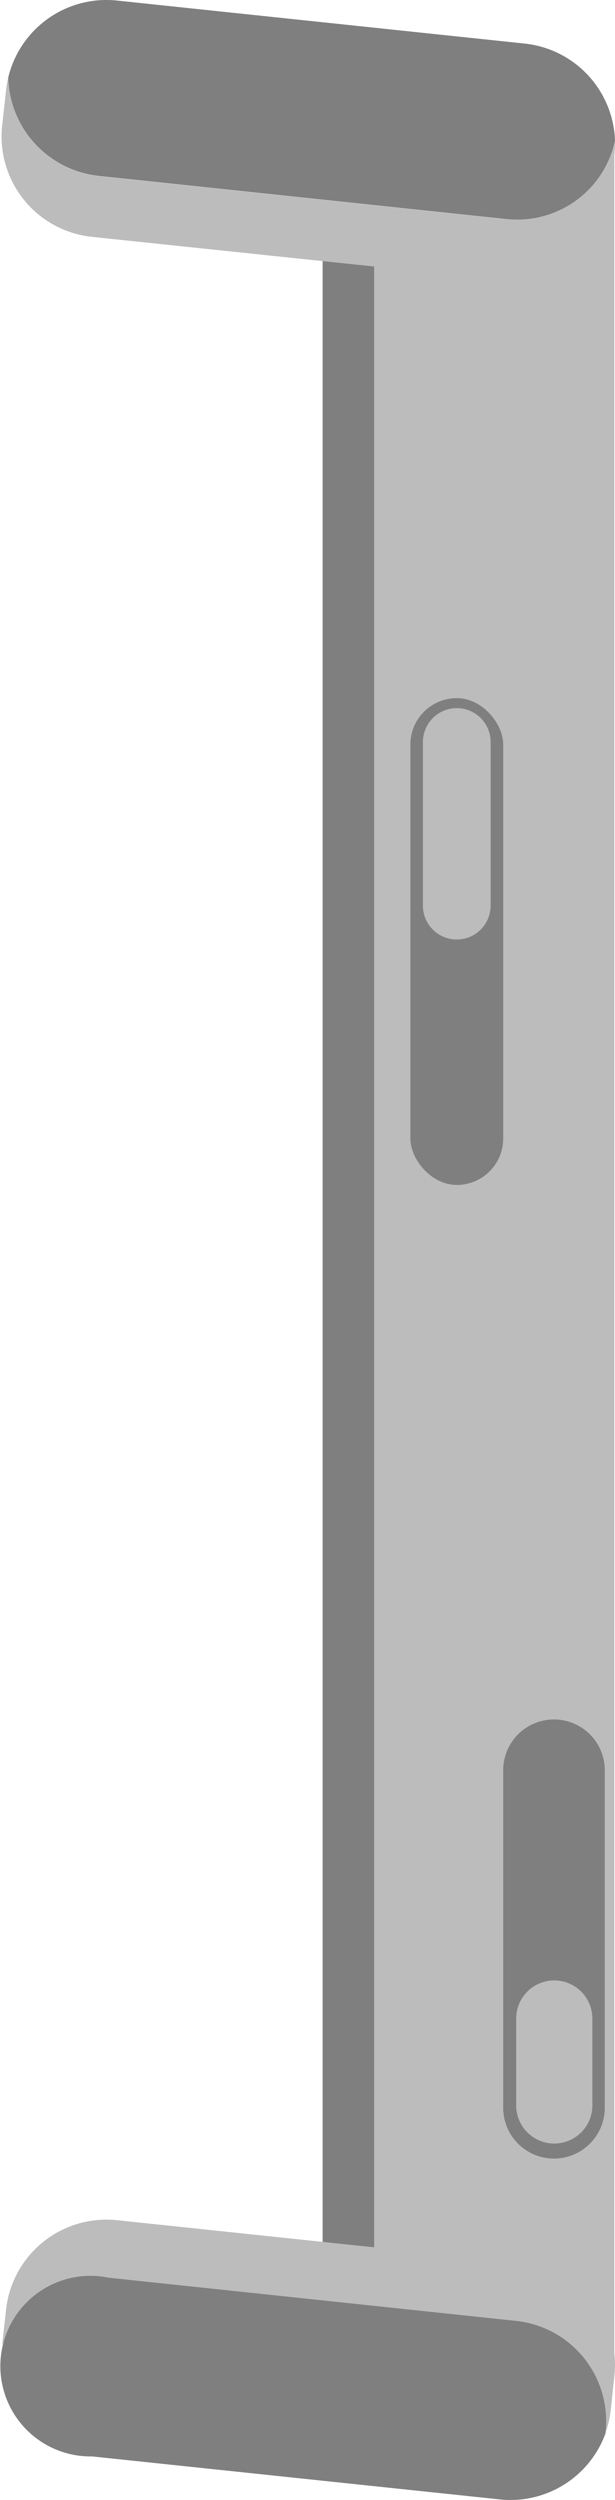 <svg id="Слой_1" data-name="Слой 1" xmlns="http://www.w3.org/2000/svg" viewBox="0 0 145.33 590.39"><defs><style>.cls-1{fill:#7f7f7f;}.cls-2{fill:#bcbcbc;}</style></defs><rect class="cls-1" x="76.24" y="49.61" width="21.33" height="488.15"/><path class="cls-2" d="M144.8,560.71l-.88,8.32a23.87,23.87,0,0,1-1.28,5.59v-.34a23.83,23.83,0,0,0-21.18-26.2h0l-96.3-10.2A24,24,0,0,0,.08,554v-.15L1,545.54a23.87,23.87,0,0,1,26.24-21.23l60.75,6.41V62.94l-66.64-7A23.85,23.85,0,0,1,.08,29.72h0L1,21.39a24.63,24.63,0,0,1,.53-3.07A23.94,23.94,0,0,0,22.89,41.58l96.3,10.2a23.65,23.65,0,0,0,25.67-18.56,21.94,21.94,0,0,1-.11,3.34V555.77A23.31,23.31,0,0,1,144.8,560.71Z" transform="translate(0.42 0)"/><path class="cls-1" d="M142.68,574.28v.34a23.88,23.88,0,0,1-25,15.63L21.37,580.1a21.33,21.33,0,0,1-.91-42.65,21.56,21.56,0,0,1,4.74.43l96.3,10.2a23.81,23.81,0,0,1,21.18,26.19Z" transform="translate(0.42 0)"/><path class="cls-1" d="M144.91,33.19a23.65,23.65,0,0,1-25.67,18.56l-96.3-10.2A23.94,23.94,0,0,1,1.53,18.29,23.86,23.86,0,0,1,27.24.13l96.33,10.16A23.86,23.86,0,0,1,144.91,33.19Z" transform="translate(0.42 0)"/><path class="cls-1" d="M130.49,406.06h0a12,12,0,0,1,12,12v79.7a12,12,0,0,1-12,12h0a12,12,0,0,1-12-12v-79.7A12,12,0,0,1,130.49,406.06Z" transform="translate(0.42 0)"/><rect class="cls-1" x="96.98" y="164.87" width="21.93" height="114.96" rx="10.96"/><path class="cls-2" d="M130.56,467.69h0a9,9,0,0,1,9,9v20.52a9,9,0,0,1-9,9h0a9,9,0,0,1-9-9V476.69A9,9,0,0,1,130.56,467.69Z" transform="translate(0.42 0)"/><path class="cls-2" d="M107.52,167.23h0a8,8,0,0,1,8,8v38.64a8,8,0,0,1-8,8h0a8,8,0,0,1-8-8V175.22A8,8,0,0,1,107.52,167.23Z" transform="translate(0.42 0)"/></svg>